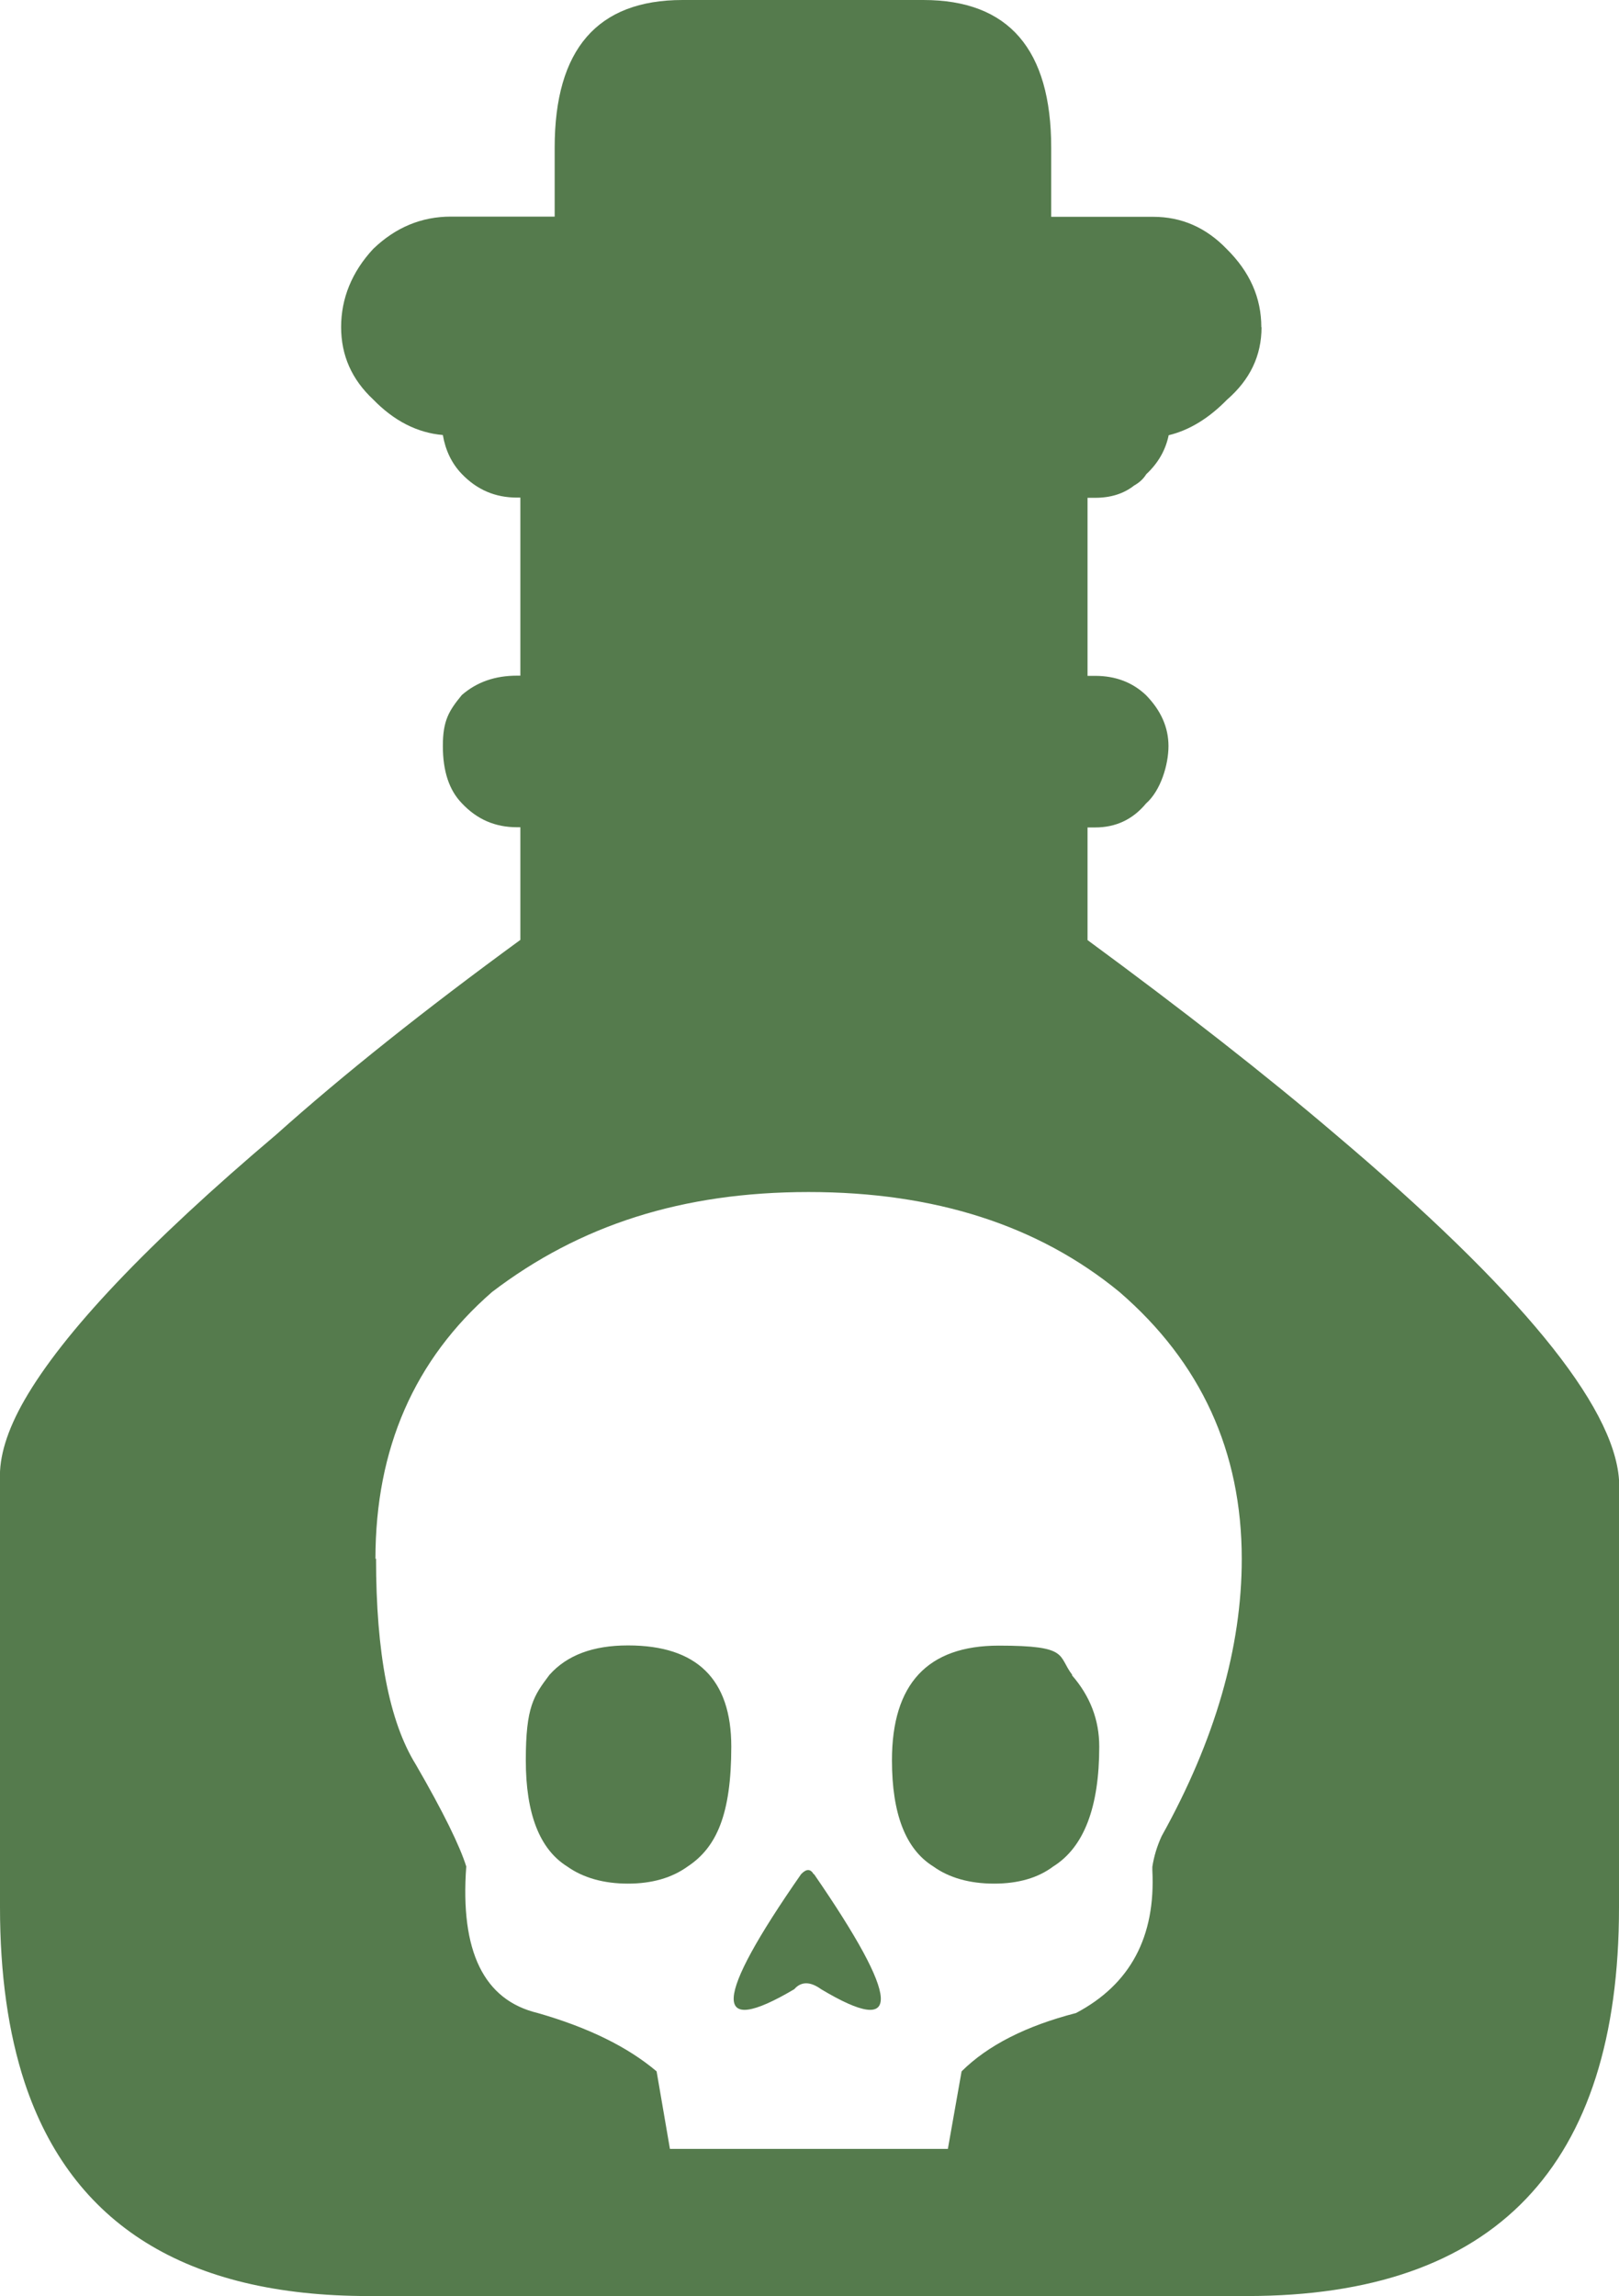 <?xml version="1.0" encoding="UTF-8"?>
<svg id="_Слой_2" data-name="Слой_2" xmlns="http://www.w3.org/2000/svg" viewBox="0 0 80.21 113.74">
  <defs>
    <style>
      .cls-1 {
        fill: #557b4d;
        fill-rule: evenodd;
      }
    </style>
  </defs>
  <g id="_Слой_2-2" data-name="Слой_2">
    <g id="_Слой_1-2" data-name="_Слой_1">
      <g id="shape0">
        <path class="cls-1" d="M62.5,16.21c0,1.41-.57,2.6-1.71,3.59-.9.92-1.86,1.51-2.89,1.76-.16.76-.54,1.4-1.11,1.93-.16.26-.37.43-.6.56-.52.41-1.17.61-1.93.61h-.38v8.82h.38c1.02,0,1.86.33,2.52.96.75.77,1.11,1.61,1.11,2.52s-.38,2.2-1.11,2.84c-.66.8-1.51,1.19-2.52,1.19h-.38v5.58c4.72,3.47,8.82,6.67,12.3,9.64,9.09,7.69,13.77,13.39,14.03,17.09v21.19c0,12.83-6.14,19.25-18.43,19.25H18.26c-9.02,0-14.7-3.53-17.04-10.58C.41,100.69,0,97.8,0,94.48v-21.19c-.05-1.11.35-2.43,1.21-3.93,1.93-3.36,6.09-7.75,12.48-13.16,3.31-2.96,7.34-6.17,12.09-9.64v-5.58h-.16c-1.09,0-1.99-.39-2.74-1.19-.62-.64-.94-1.57-.94-2.84s.31-1.75.94-2.52c.75-.65,1.65-.96,2.74-.96h.16v-8.82h-.16c-1.09,0-1.99-.39-2.74-1.17-.5-.52-.81-1.17-.94-1.93-1.28-.11-2.43-.71-3.45-1.76-1.06-.99-1.59-2.18-1.59-3.59s.53-2.73,1.59-3.87c1.11-1.07,2.4-1.6,3.85-1.6h5.14v-3.42c0-4.87,2.12-7.31,6.33-7.31h11.94c4.22,0,6.33,2.44,6.33,7.32v3.42h5.05c1.41,0,2.62.53,3.65,1.6,1.14,1.13,1.71,2.41,1.71,3.87M53.1,82.98c.91,1.04,1.36,2.22,1.36,3.54,0,3.01-.76,4.99-2.28,5.94-.76.57-1.74.85-2.93.85s-2.22-.28-3.01-.85c-1.37-.85-2.05-2.6-2.05-5.26,0-3.78,1.76-5.68,5.29-5.68s2.9.49,3.65,1.46M18.63,77.2c0,4.68.65,8.08,1.97,10.21,1.36,2.35,2.18,4.03,2.5,5.05-.31,4.21.87,6.62,3.54,7.26,2.48.71,4.45,1.67,5.89,2.89l.66,3.84h13.77l.68-3.84c1.3-1.29,3.19-2.25,5.67-2.89,2.69-1.42,3.95-3.78,3.78-7.08v-.16c.08-.53.24-1.04.46-1.52,2.65-4.76,3.97-9.35,3.97-13.73,0-5.33-2.02-9.74-6.06-13.23-4.02-3.3-9.14-4.95-15.4-4.95s-11.34,1.64-15.68,4.95c-3.85,3.35-5.78,7.76-5.78,13.23M31.12,81.51c3.4,0,5.11,1.67,5.11,5.01s-.72,4.99-2.16,5.94c-.79.57-1.78.85-2.96.85s-2.21-.28-3.01-.85c-1.36-.85-2.05-2.6-2.05-5.26s.39-3.19,1.17-4.23c.87-.98,2.17-1.46,3.88-1.46M40.33,92.84c4.29,6.23,4.41,8.13.35,5.7-.54-.39-.99-.39-1.33,0-4.11,2.43-4,.53.34-5.7.26-.27.46-.27.62,0"/>
      </g>
    </g>
  </g>
</svg>